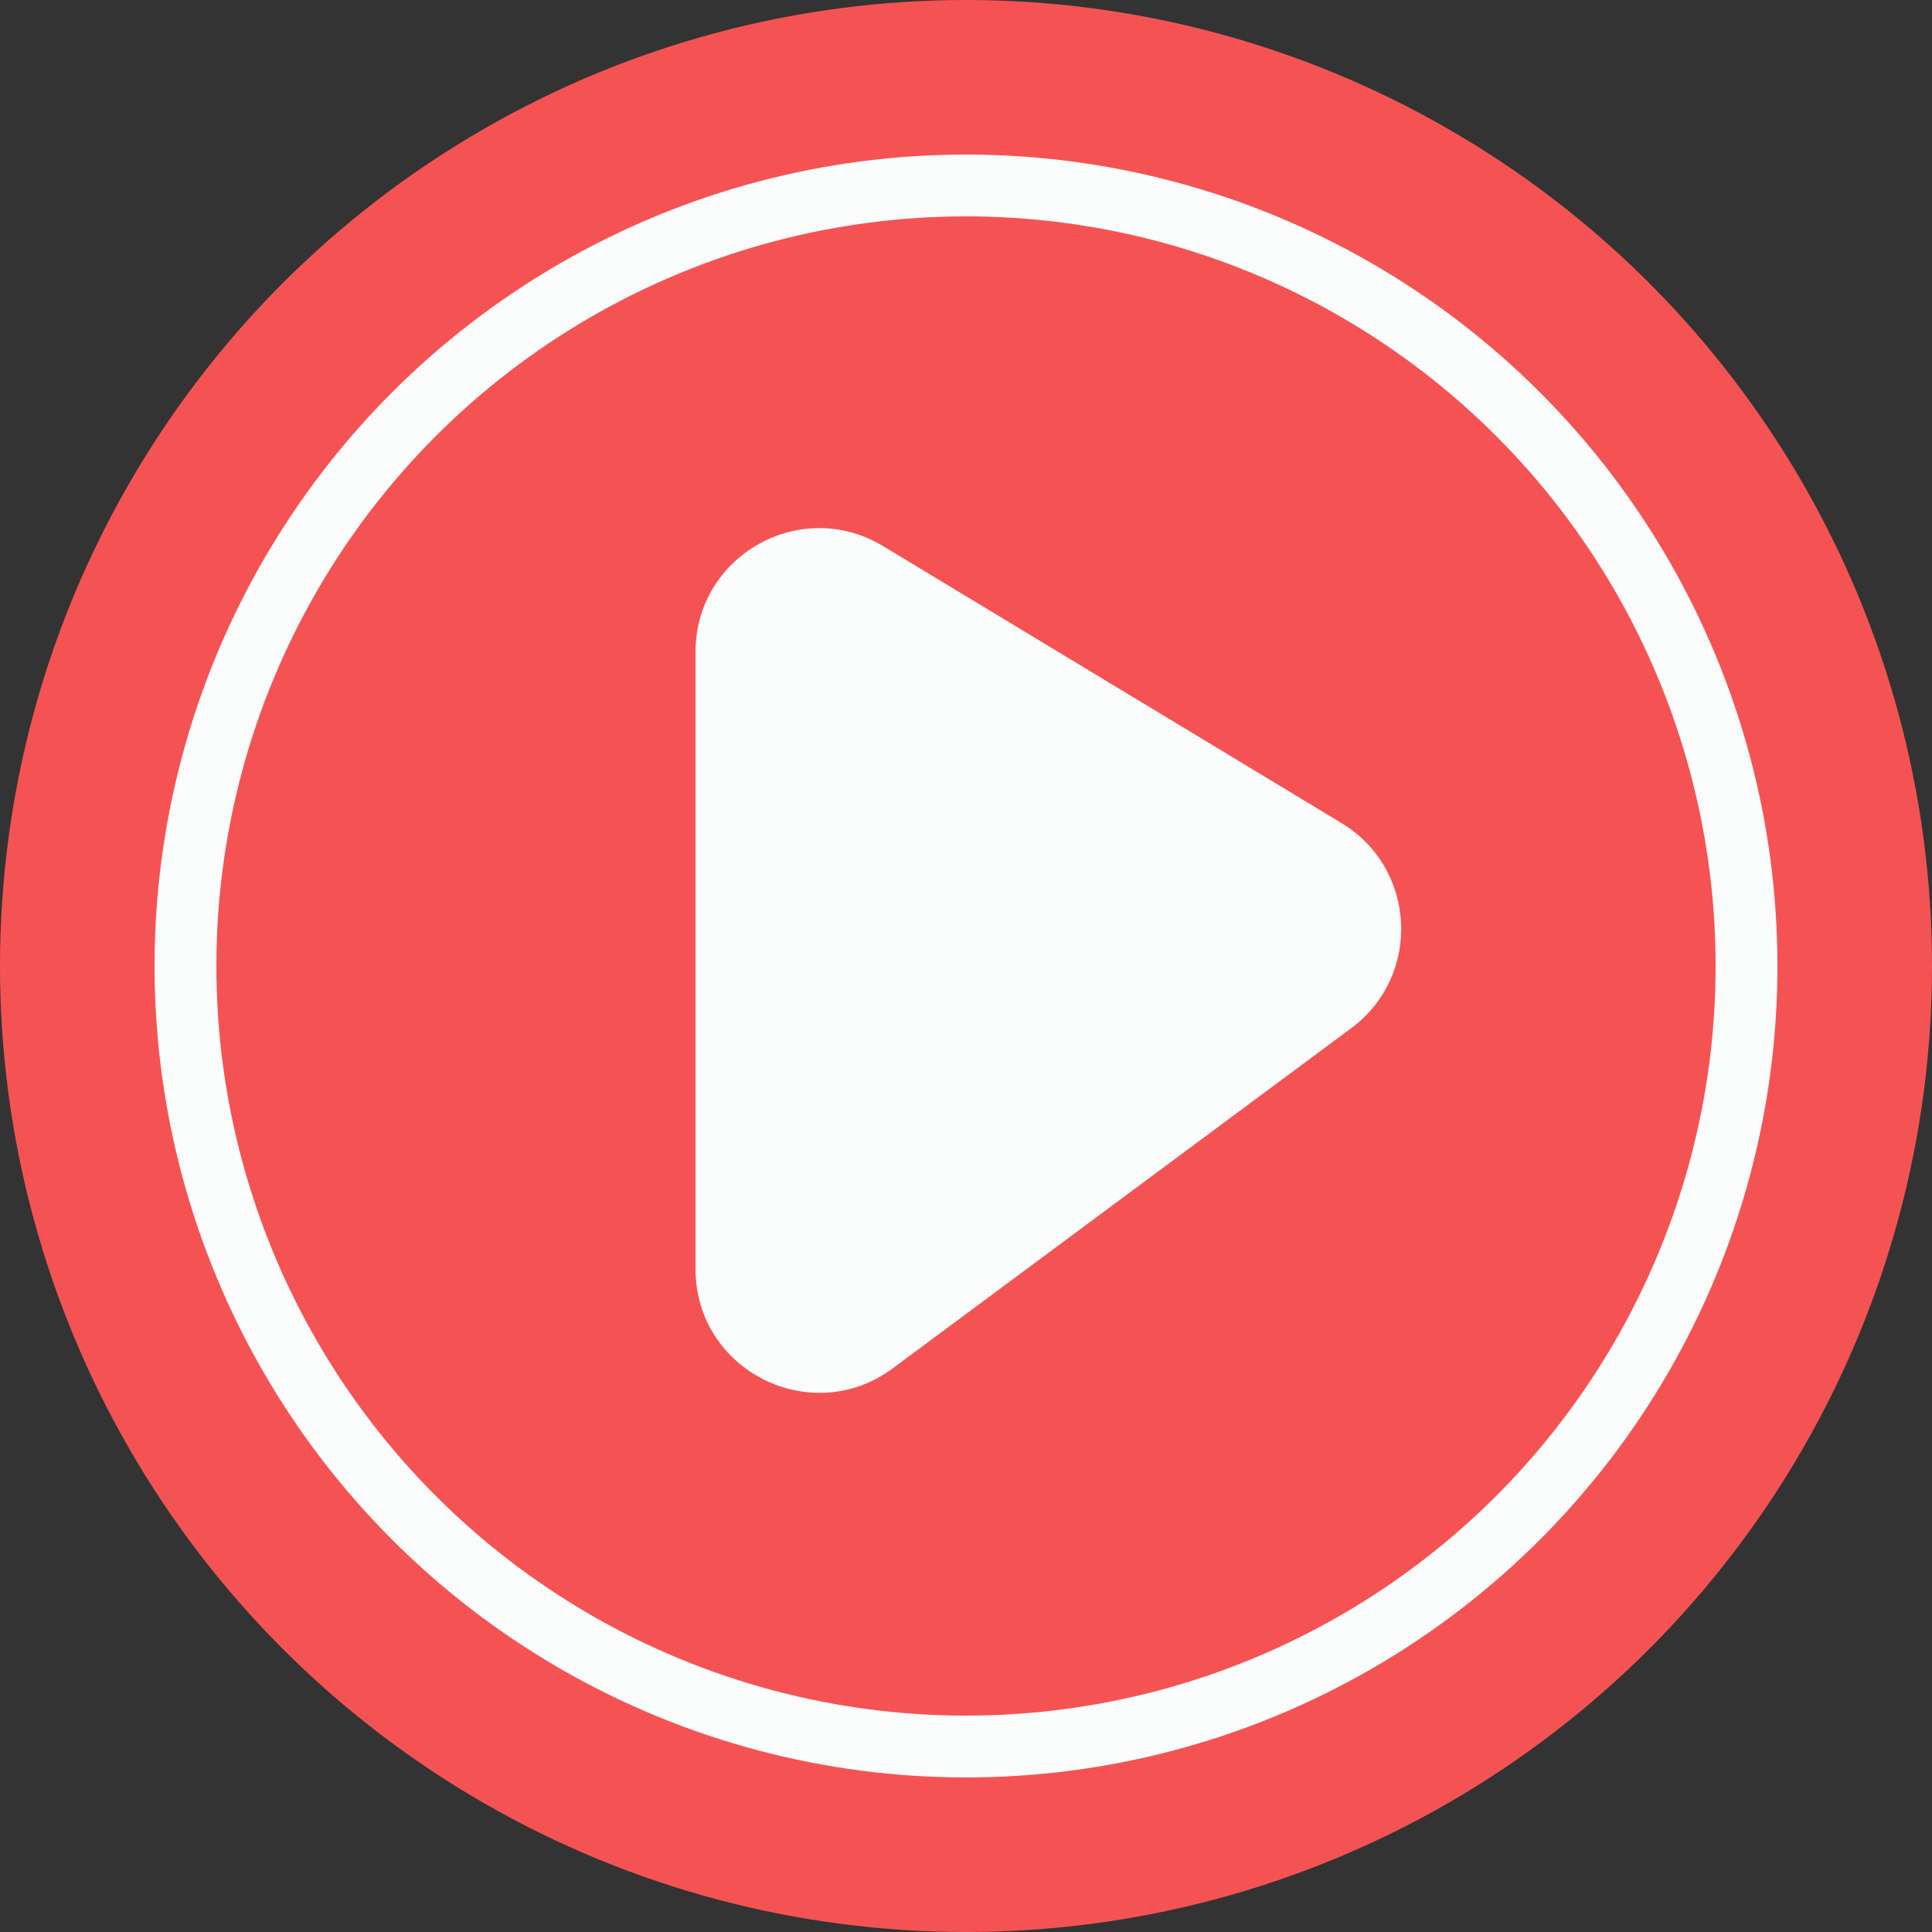 <svg width="125" height="125" viewBox="0 0 125 125" fill="none" xmlns="http://www.w3.org/2000/svg">
<rect x="0" y="0" width="125" height="125" fill="#333333" stroke="none"/>
<circle cx="62.5" cy="62.5" r="57.5" fill="#FAFBFB" stroke="#F55353" stroke-width="10"/>
<circle cx="62.5" cy="62.5" r="48.5" fill="#F55353"/>
<path d="M45 82.103V42.18C45 35.951 51.805 32.112 57.137 35.333L86.794 53.251C91.663 56.193 91.992 63.133 87.424 66.523L57.767 88.527C52.488 92.444 45 88.676 45 82.103Z" fill="#FAFBFB"/>
</svg>
